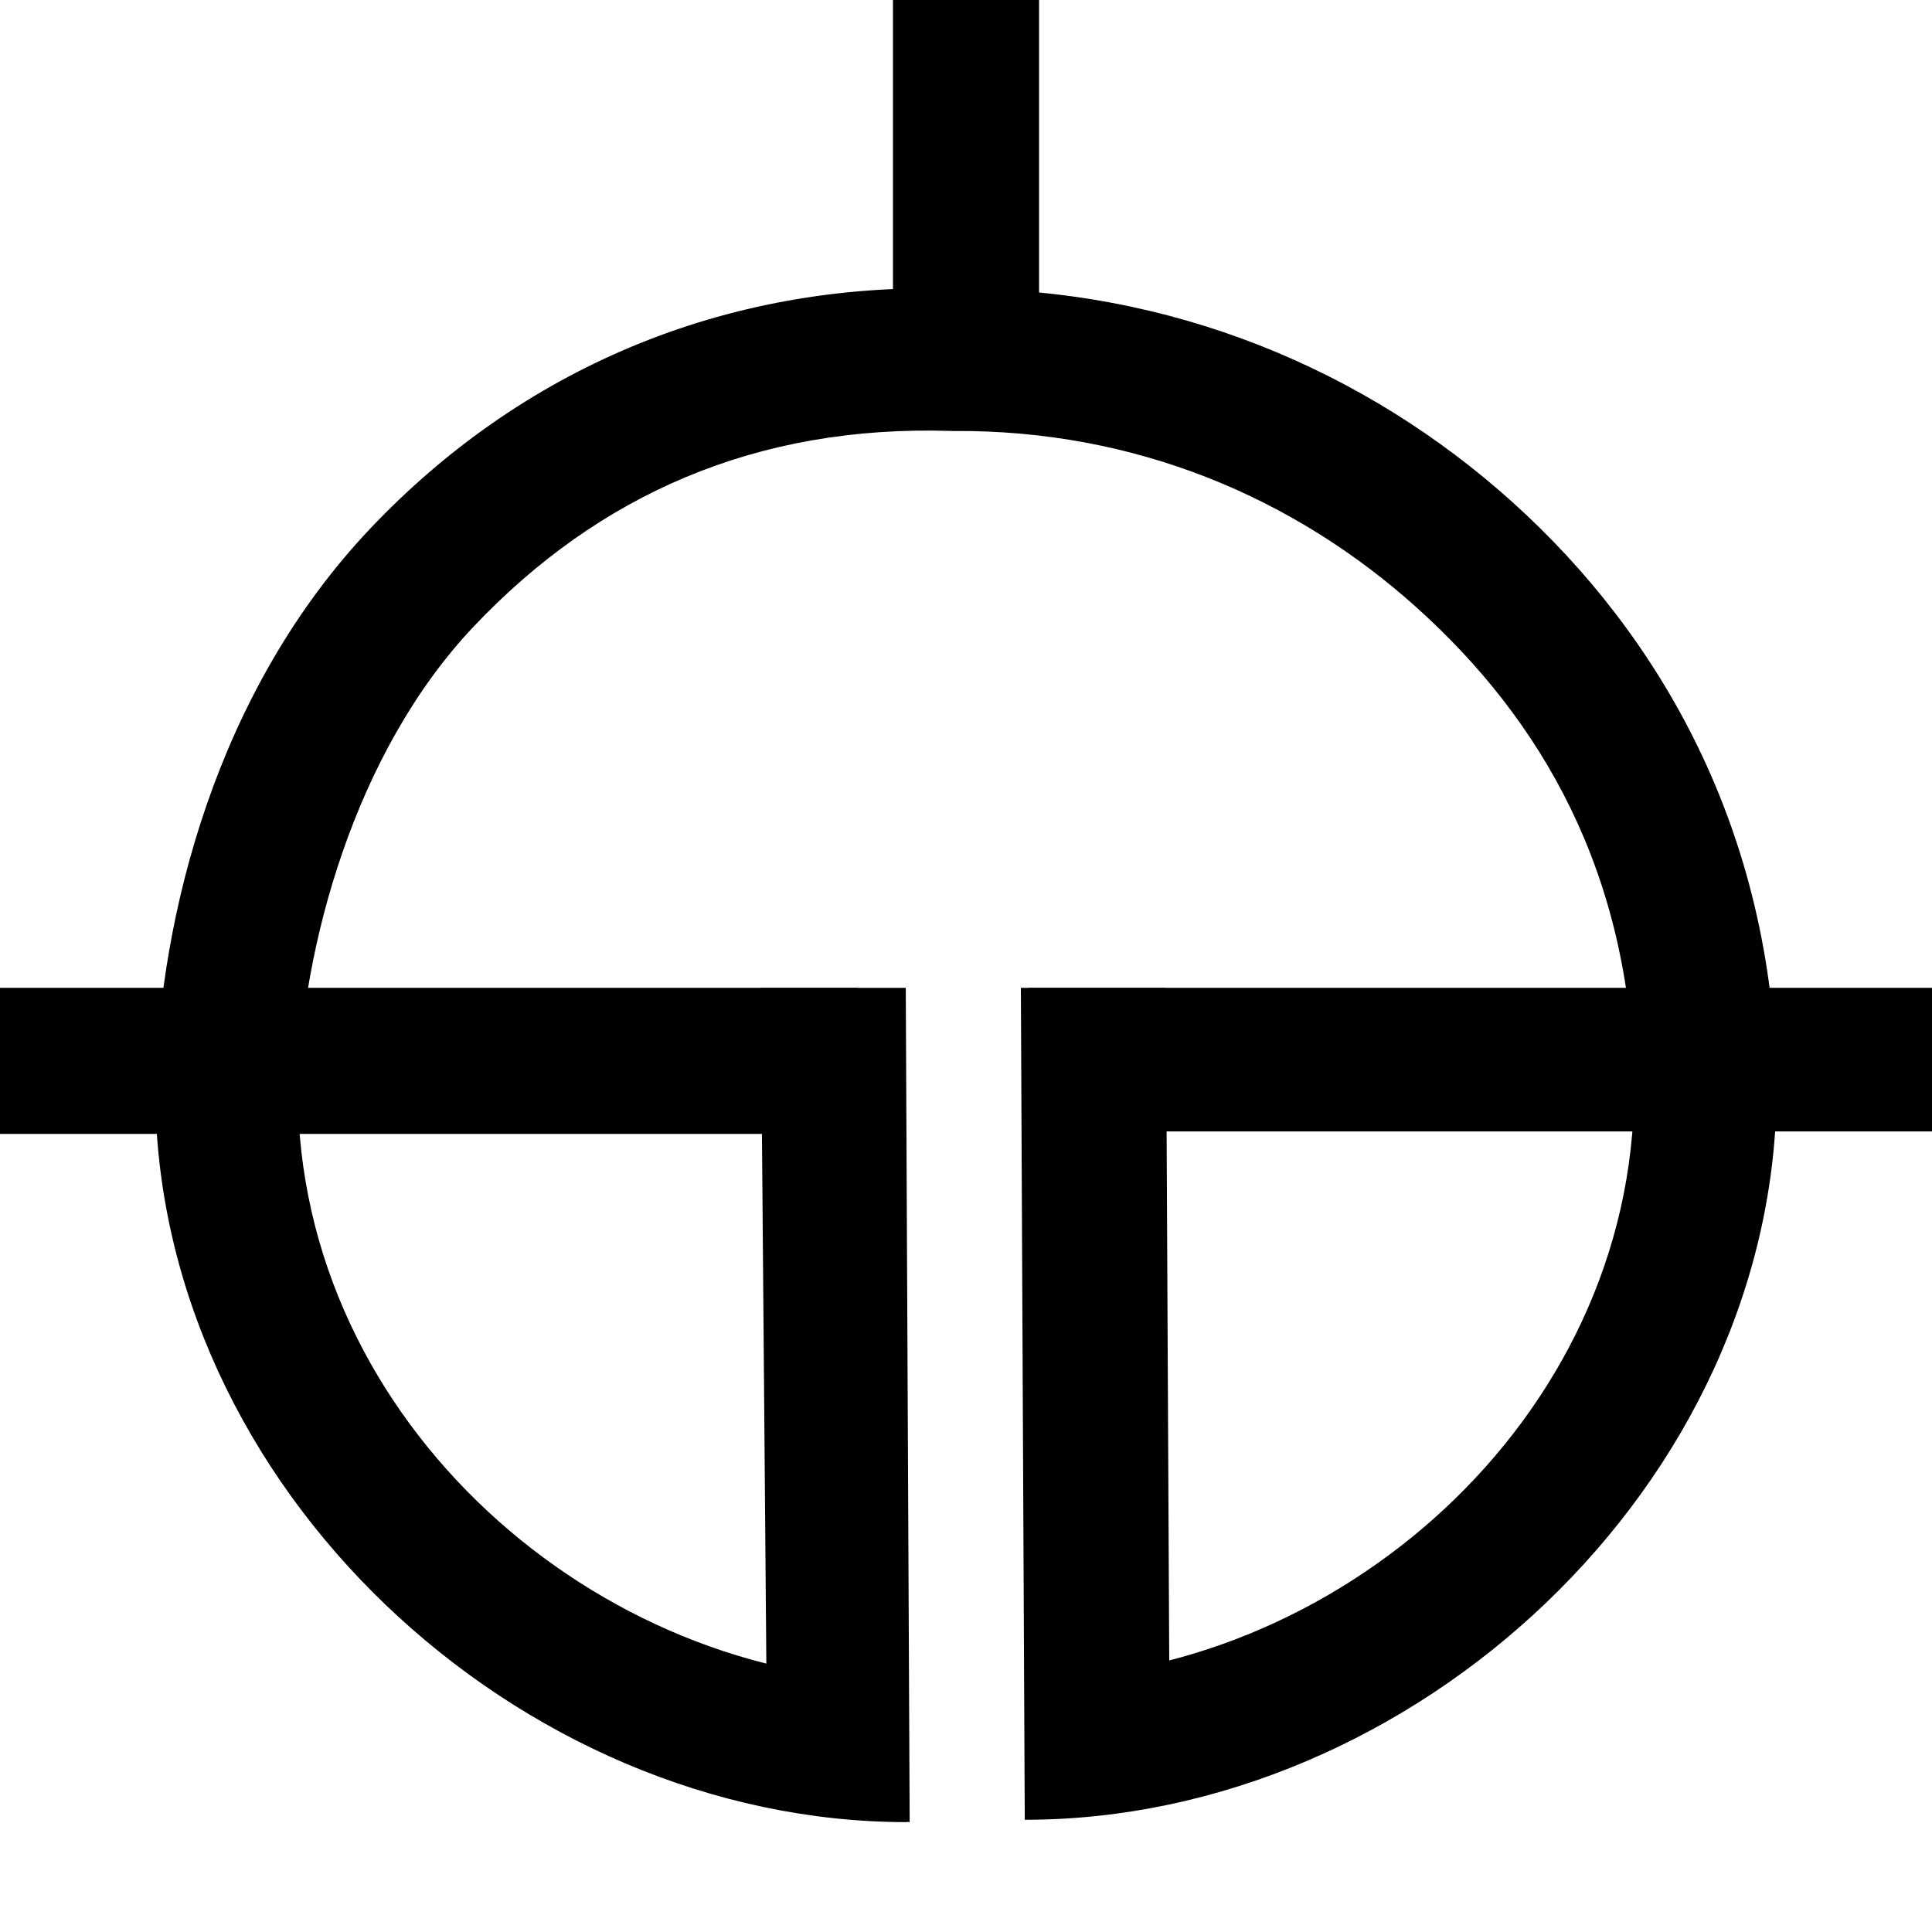<?xml version="1.0" encoding="UTF-8" standalone="no"?>
<svg
   xmlns:dc="http://purl.org/dc/elements/1.1/"
   xmlns:cc="http://creativecommons.org/ns#"
   xmlns:rdf="http://www.w3.org/1999/02/22-rdf-syntax-ns#"
   xmlns:svg="http://www.w3.org/2000/svg"
   xmlns="http://www.w3.org/2000/svg"
   xmlns:sodipodi="http://sodipodi.sourceforge.net/DTD/sodipodi-0.dtd"
   xmlns:inkscape="http://www.inkscape.org/namespaces/inkscape"
   viewBox="0 0 85 85"
   version="1.1"
   id="svg2"
   inkscape:version="0.91 r13725"
   sodipodi:docname="eg-reactor-twin.svg">
  <defs
     id="defs16" />
  <sodipodi:namedview
     pagecolor="#ffffff"
     bordercolor="#666666"
     borderopacity="1"
     objecttolerance="10"
     gridtolerance="10"
     guidetolerance="10"
     inkscape:pageopacity="0"
     inkscape:pageshadow="2"
     inkscape:window-width="1920"
     inkscape:window-height="1008"
     id="namedview14"
     showgrid="false"
     inkscape:zoom="2.7764706"
     inkscape:cx="37.439951"
     inkscape:cy="49.297705"
     inkscape:window-x="-4"
     inkscape:window-y="-4"
     inkscape:window-maximized="1"
     inkscape:current-layer="svg2"
     inkscape:pagecheckerboard="0" />
  <path
     inkscape:connector-curvature="0"
     id="path6"
     d="M 41.972,12.7 C 31.78,12.397 22.885,16.301 16.304,23.239 9.499,30.415 7.039,40.3 6.835,47.831 l -0.002,0.042 0,0.042 c 0,17.486 15.978,32.251 33.06,32.251 l 0,-6.197 c -13.497,0 -26.772,-11.305 -26.789,-26.014 0.178,-6.238 2.476,-14.844 7.749,-20.404 5.498,-5.796 12.424,-8.859 20.979,-8.591 l 0.059,0.002 0.061,0 c 7.978,-0.059 14.993,2.917 20.404,7.794 5.423,4.887 9.389,11.59 9.541,21.091 -0.013,14.714 -13.291,26.024 -26.791,26.024 l 0,6.191 c 17.082,0 33.06,-14.758 33.06,-32.245 l 0,-0.024 0,-0.023 C 77.993,36.508 73.019,27.93 66.552,22.101 60.083,16.271 51.523,12.646 41.972,12.7 Z"
     style="color:#000000;fill:#000000"
     sodipodi:nodetypes="csccscccscccscccsccsc" />
  <path
     inkscape:connector-curvature="0"
     id="path10"
     d="m 51.295,43.46 -6.381,0 0.171,36.603 6.381,-2 z"
     style="color:#000000;fill:#000000"
     sodipodi:nodetypes="ccccc" />
  <path
     inkscape:connector-curvature="0"
     id="path12"
     d="m 45.254,43.46 0,6.318 40.106,0 0,-6.318 z"
     style="color:#000000;fill:#000000"
     sodipodi:nodetypes="ccccc" />
  <path
     inkscape:connector-curvature="0"
     id="path10-8"
     d="m 39.85,43.46 -6.381,0 0.299,36.006 6.254,0.7 z"
     style="color:#000000;fill:#000000"
     sodipodi:nodetypes="ccccc" />
  <path
     inkscape:connector-curvature="0"
     id="path12-1"
     d="m -0.36,43.46 0,6.427 38.106,0 0,-6.427 z"
     style="color:#000000;fill:#000000"
     sodipodi:nodetypes="ccccc" />
  <path
     inkscape:connector-curvature="0"
     id="path12-1-7"
     d="m 45.714,-0.144 -6.427,0 0,18.106 6.427,0 z"
     style="color:#000000;fill:#000000"
     sodipodi:nodetypes="ccccc" />
</svg>
